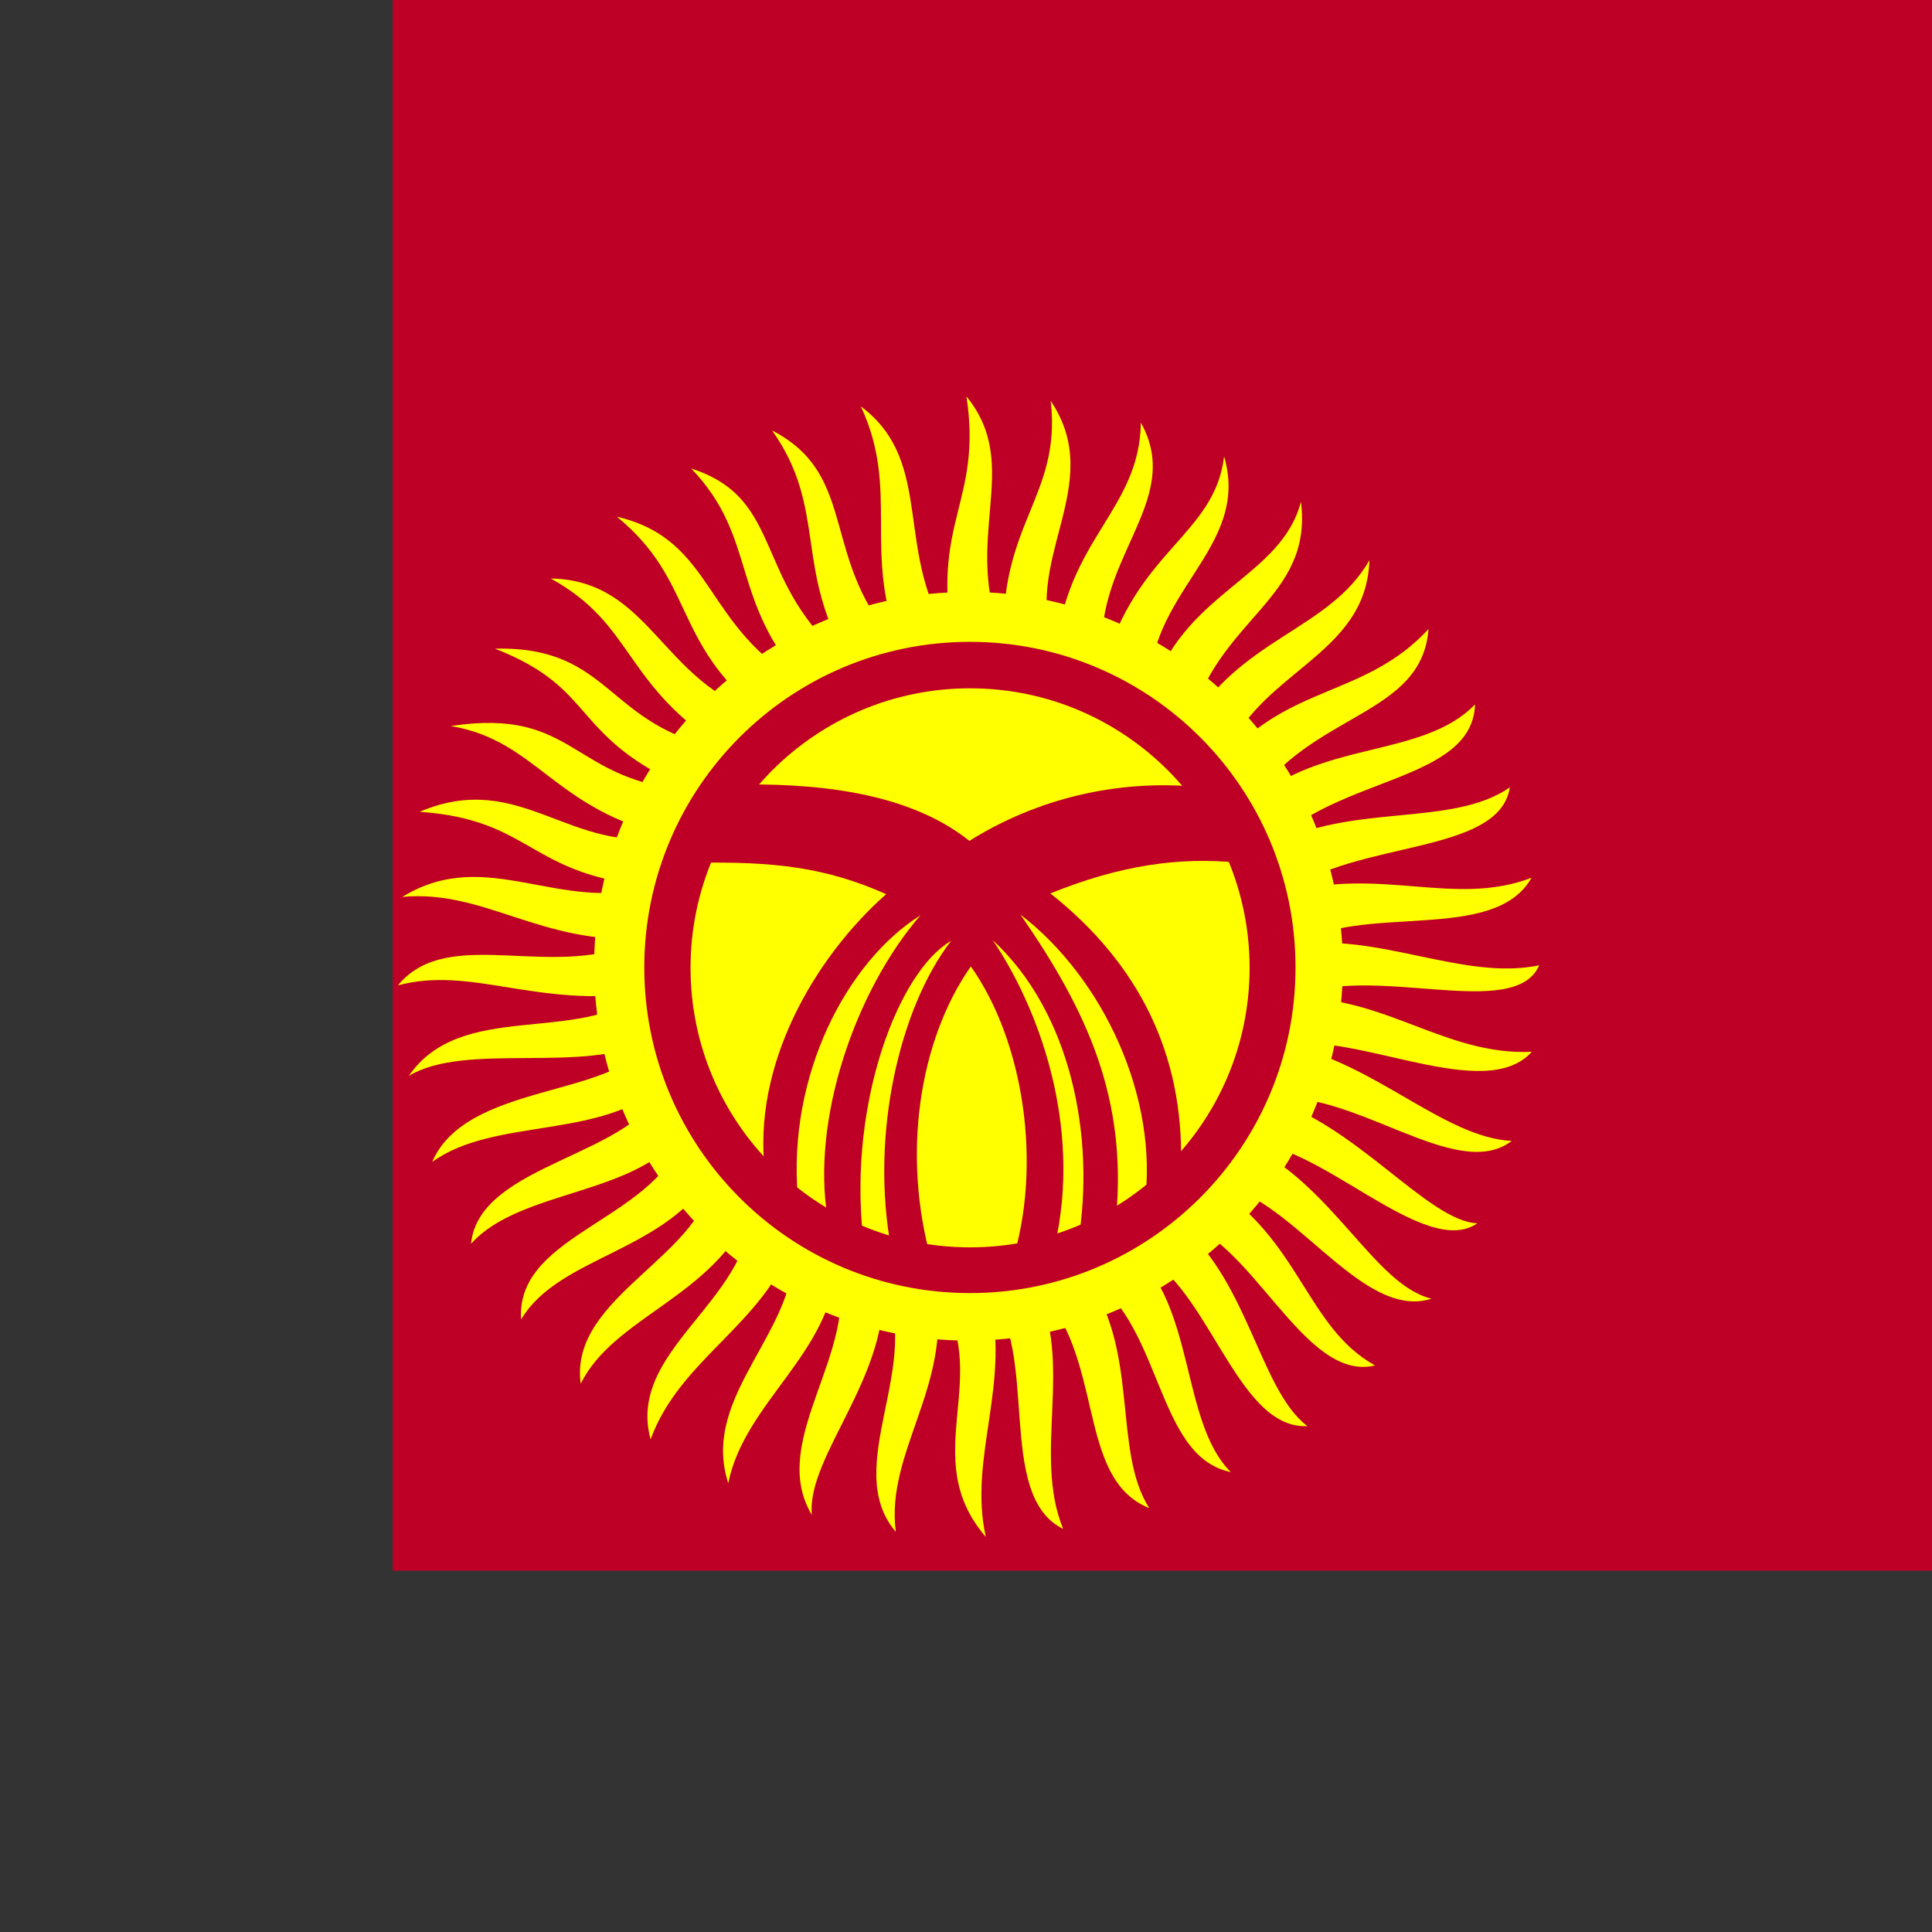 <svg xmlns="http://www.w3.org/2000/svg" height="512" width="512">
    <rect width="100%" height="100%" fill="#333333" stroke="none"/>
    <defs>
        <clipPath id="a">
            <path fill-opacity=".67" d="M104.06 0h416.25v416.25h-416.25z"/>
        </clipPath>
    </defs>
    <g clip-path="url(#a)" fill-rule="evenodd">
        <path fill="#be0027" d="M-128 0h768.75v511.988h-768.75z"/>
        <path d="M105.447 261.132c13.658-16.61 41.949-.399 65.044-12.359-27.358 1.504-42.269-13.129-63.883-11.077 22.395-13.756 41.46 4.499 66.5-2.839-33.164-2.79-31.727-17.615-61.883-19.721 26.787-11.424 40.035 11.75 66.275 6.48-30.926-7.139-35.044-25.355-58.038-29.211 33.607-5.073 31.417 14.793 64.362 17.22-33.44-14.344-24.675-26.797-52.644-37.722 31.296-.739 29.221 20.951 60.928 26.639-27.144-17.22-23.791-32.934-46.148-45.231 26.524.48 29.113 27.628 56.183 36.04-24.147-19.16-17.797-35.313-38.663-52.423 26.382 6.188 22.541 29.61 50.018 44.551-20.363-22.615-12.55-38.804-30.313-57.316 25.374 8.172 15.734 30.43 42.064 51.594-15.093-24.855-5.775-40.706-20.628-61.675 23.558 12.166 12.151 34.87 34.022 57.557-10.295-25.508.015-41.351-10.507-63.939 20.151 15.056 8.166 39.322 24.422 62.47-5.926-31.918 7.841-37.169 3.557-65.122 15.306 18.789-1.802 37.58 9.948 65.259-1.43-31.476 15.294-38.794 12.393-64.065 15.168 22.644-8.507 42.351 1.395 66.603 2.561-29.863 22.184-37.596 22.489-60.835 11.932 21.332-14.111 36.671-9.883 64.954 8.569-31.195 29.476-35.05 31.942-56.024 7.235 24.677-21.264 36.15-19.598 63.5 8.488-27.735 34.62-30.989 39.961-51.474 3.296 26.107-22.401 30.741-29.634 59.584 13.512-23.54 37.142-25.471 47.782-44.088-.835 25.814-29.843 29.199-38.747 53.371 16.724-20.509 37.69-16.949 54.414-35.134-1.765 23.299-31.292 21.981-47.008 46.103 18.135-16.732 45.434-11.718 59.329-26.124-.674 20.607-36.907 19.059-53.995 37.478 21.075-11.545 47.756-4.764 63.223-15.487-2.827 18.067-41.075 13.845-59.355 27.946 25.21-6.985 44.676 3.809 65.1-3.995-9.94 17.587-44.633 6.455-63.052 17.888 21.878-3.705 45.125 9.55 65.089 5.298-6.562 15.2-44.579-.919-65.089 8.537 24.509-.215 40.402 15.434 63.132 14.398-12.363 13.762-45.787-5.162-65.26-1.93 23.759 4.915 41.91 24.601 59.924 25.55-14.783 11.352-42.421-14.497-64.863-11.215 23.104 6.184 42.515 32.471 55.773 33.048-14.284 9.761-42.516-22.463-61.859-21.318 23.495 10.62 34.271 37.514 49.697 41.295-19.098 6.128-37.867-29.216-58.389-30.441 23.771 14.992 25.114 37.917 43.417 48.123-19.257 4.707-32.963-35.166-53.258-38.531 19.488 14.327 22.428 44.929 35.35 54.607-19.606 1.036-26.691-40.713-46.786-46.677 17.215 14.379 13.093 45.578 26.478 58.862-20.424-4.189-17.792-40.537-39.116-52.777 15.32 19.32 7.526 46.845 17.512 62.335-19.871-8.038-11.24-40.567-30.21-58.99 10.349 20.583-.774 44.586 7.387 64.485-18.152-8.854-5.943-47.383-19.856-62.665 6.395 23.786-5.4 43.469-.646 64.793-18.558-21.525 2.817-43.188-13.28-65.124 4.273 25.177-13.336 42.696-10.567 63.769-14.716-17.189 7.905-44.773-3.528-66.477 2.461 24.754-20.275 46.437-18.714 62.028-11.978-19.967 13.298-43.581 6.53-66.283-1.426 23.572-24.37 36.381-28.691 57.854-7.712-23.689 19.563-40.811 17.209-64.089-7.81 22.145-29.981 31.023-37.792 52.484-6.395-23.622 25.914-36.166 26.767-61.019-9.986 23.308-36.521 28.427-45.278 46.264-3.269-23.499 33.807-34.006 35.187-56.274-11.936 21.381-40.968 22.248-50.99 39.253-1.519-23.416 37.581-26.316 43.72-50.824-11.883 18.278-43.734 15.906-56.986 30.766 2.09-21.722 44.387-23.065 51.127-42.599-15.723 15.167-44.961 8.882-61.425 20.912 9.164-21.334 48.837-16.812 57.806-32.267-17.563 9.164-48.678.28-63.996 9.444 13.921-20.205 44.802-8.135 62.279-22.049-28.428 4.143-45.505-7.17-65.18-1.934z" fill="#ff0"/>
        <path d="M355.862 256.072c0 54.792-44.418 99.209-99.209 99.209-54.792 0-99.209-44.418-99.209-99.209 0-54.792 44.418-99.209 99.209-99.209 54.792 0 99.209 44.418 99.209 99.209z" fill="#ff0"/>
        <path d="M343.327 256.387c0 47.659-38.635 86.293-86.293 86.293-47.659 0-86.293-38.635-86.293-86.293 0-47.659 38.635-86.293 86.293-86.293 47.659 0 86.293 38.635 86.293 86.293z" fill="#be0027"/>
        <path d="M331.154 256.486c0 40.911-33.165 74.075-74.075 74.075-40.911 0-74.075-33.165-74.075-74.075 0-40.911 33.165-74.075 74.075-74.075 40.911 0 74.075 33.165 74.075 74.075z" fill="#ff0"/>
        <path d="M194.032 207.947c20.5-.451 46.032 1.418 62.858 14.893 17.858-11.154 39.005-16.311 60.538-14.312l11.024 20.114c-15.989-1.613-31.59.646-50.094 8.124 23.596 18.696 35.394 42.808 34.621 72.142l-9.67 10.443c3.932-28.495-11.088-60.277-32.88-76.976 17.729 25.595 28.304 48.675 25.338 80.458-3.159 1.87-6.899 4.513-10.058 6.382 4.641-28.044-1.932-60.924-22.628-80.072 11.926 17.536 23.853 48.998 16.439 81.039l-11.411 4.642c8.317-26.238 3.093-59.055-10.831-78.718-13.796 19.793-18.31 50.028-10.445 77.944l-10.637-3.095c-5.673-30.043 2.193-63.955 15.861-81.618-13.926 8.059-27.078 42.613-23.404 77.944-3.352-1.547-5.931-2.708-9.283-4.256-4.513-26.369 7.413-60.665 24.563-80.459-19.471 12.25-35.265 42.294-32.493 74.657-2.966-2.643-5.738-3.932-8.703-6.576-3.417-28.238 12.894-56.669 32.105-73.689-16.182-7.221-30.043-8.64-50.093-8.317l9.284-20.695z" fill="#be0027"/>
    </g>
</svg>
